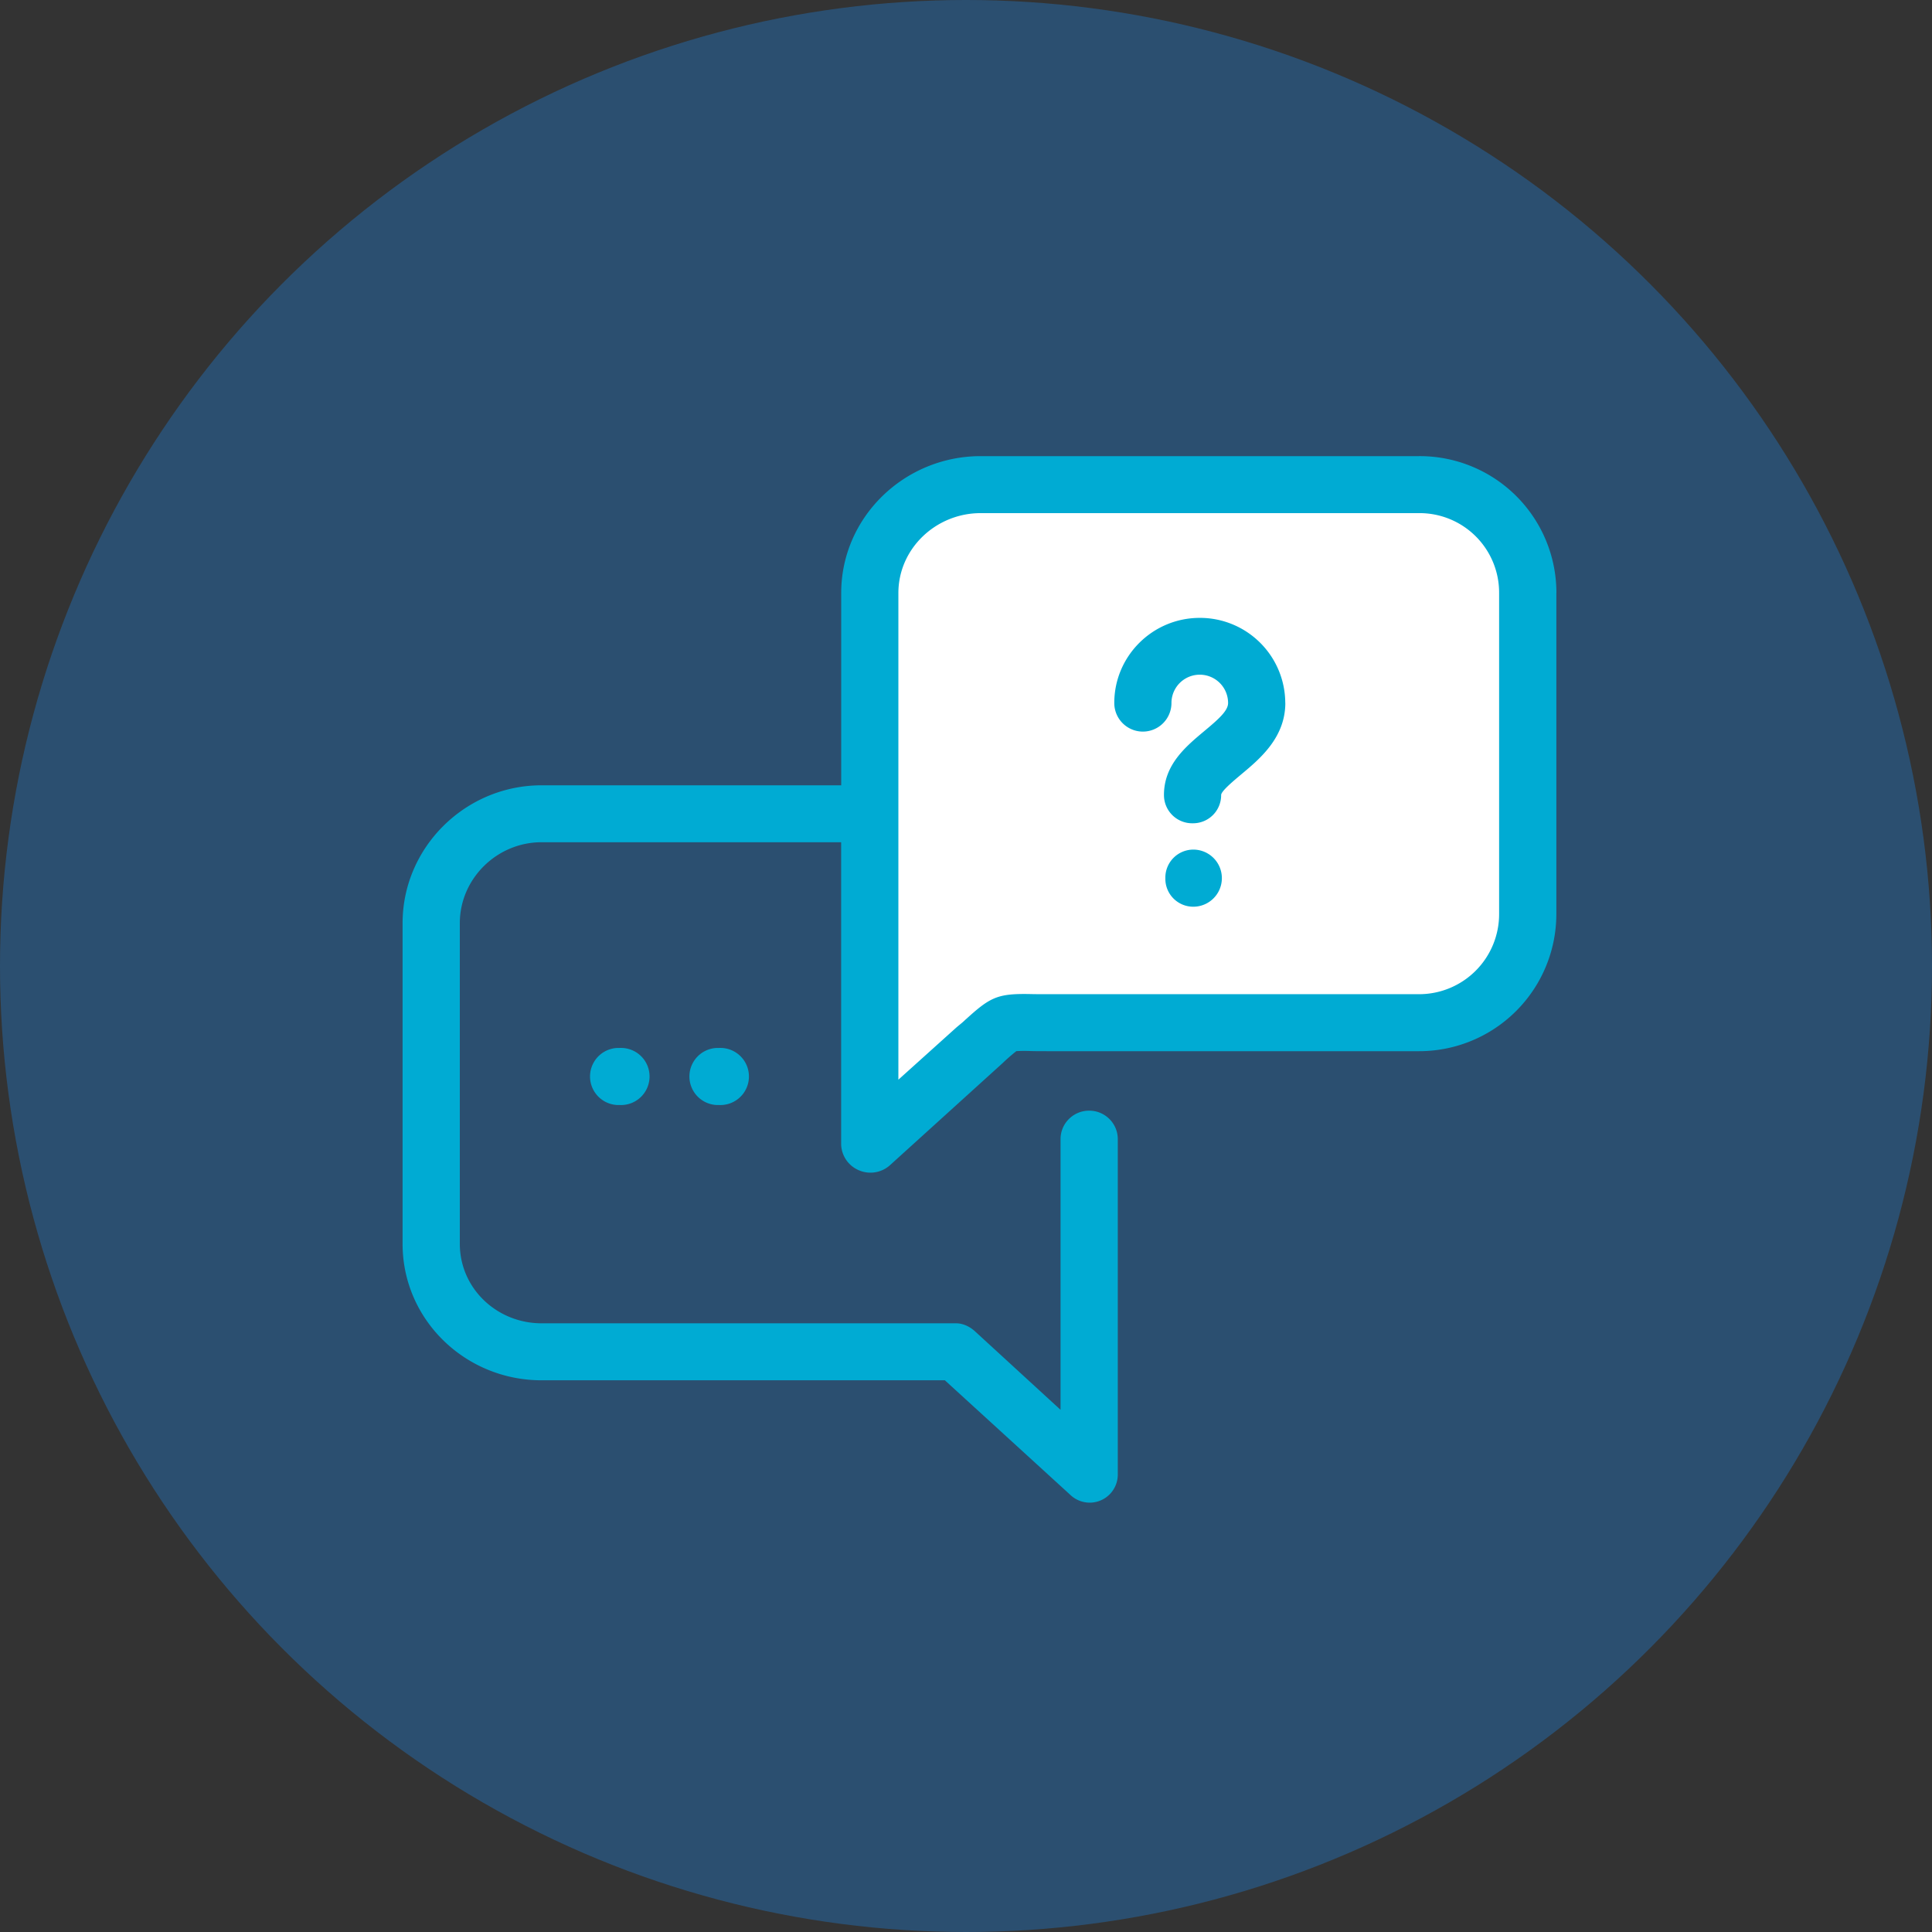 <svg xmlns="http://www.w3.org/2000/svg" width="32" height="32" viewBox="0 0 32 32">
    <rect x="0" y="0" width="32" height="32" fill="#333333" stroke="none"/>
    <g fill="none" fill-rule="nonzero">
        <circle cx="16" cy="16" r="16" fill="#2B4F70"/>
        <path fill="#FFF" d="M15.556 8h8.888c.491 0 .89.398.89.889V16c0 .49-.399.889-.89.889H16l-1.333 1.413V8.89c0-.491.398-.889.889-.889z"/>
        <path fill="#00ABD3" d="M21.289 11.642c0 .576-.422.927-.73 1.184-.116.098-.333.276-.333.342a.465.465 0 0 1-.47.468h-.004a.467.467 0 0 1-.473-.46c-.005-.512.37-.817.67-1.069.237-.197.392-.336.392-.463a.468.468 0 0 0-.938 0 .473.473 0 0 1-.947 0c0-.778.635-1.41 1.416-1.41a1.413 1.413 0 0 1 1.416 1.408zm-1.524 2.43a.464.464 0 0 0-.463.472v.004a.462.462 0 0 0 .463.47.473.473 0 0 0 0-.946zm-9.55 3.286a.473.473 0 0 0 0 .944h.04a.473.473 0 1 0 0-.944h-.04zm1.646 0a.473.473 0 0 0 0 .944h.04a.473.473 0 1 0 0-.944h-.04zm13.917-7.535v5.31a2.273 2.273 0 0 1-2.276 2.278h-6.144c-.12 0-.219 0-.302-.003a2.526 2.526 0 0 0-.222.002 3.04 3.04 0 0 0-.23.201l-.125.113L14.74 19.3a.484.484 0 0 1-.515.083.48.48 0 0 1-.293-.43V13.95H8.97c-.74 0-1.354.604-1.354 1.341v5.31c0 .738.613 1.317 1.354 1.317h6.864c.118 0 .228.054.315.133l1.417 1.3v-4.484c0-.26.212-.471.474-.471s.474.211.474.472v5.553a.465.465 0 0 1-.787.338l-2.077-1.897h-6.68c-1.263 0-2.302-1.003-2.302-2.26v-5.311c0-1.257 1.04-2.284 2.302-2.284h4.963V9.822c0-1.257 1.048-2.267 2.31-2.267h7.26a2.264 2.264 0 0 1 2.276 2.268zm-.948 0a1.317 1.317 0 0 0-1.327-1.324h-7.261c-.74 0-1.362.587-1.362 1.324v8.06l.952-.857c.045-.04.094-.077.13-.11.435-.399.546-.463 1.114-.451.077.002.17.002.282.002h6.144a1.326 1.326 0 0 0 1.328-1.334v-5.31z"/>
    </g>
</svg>
